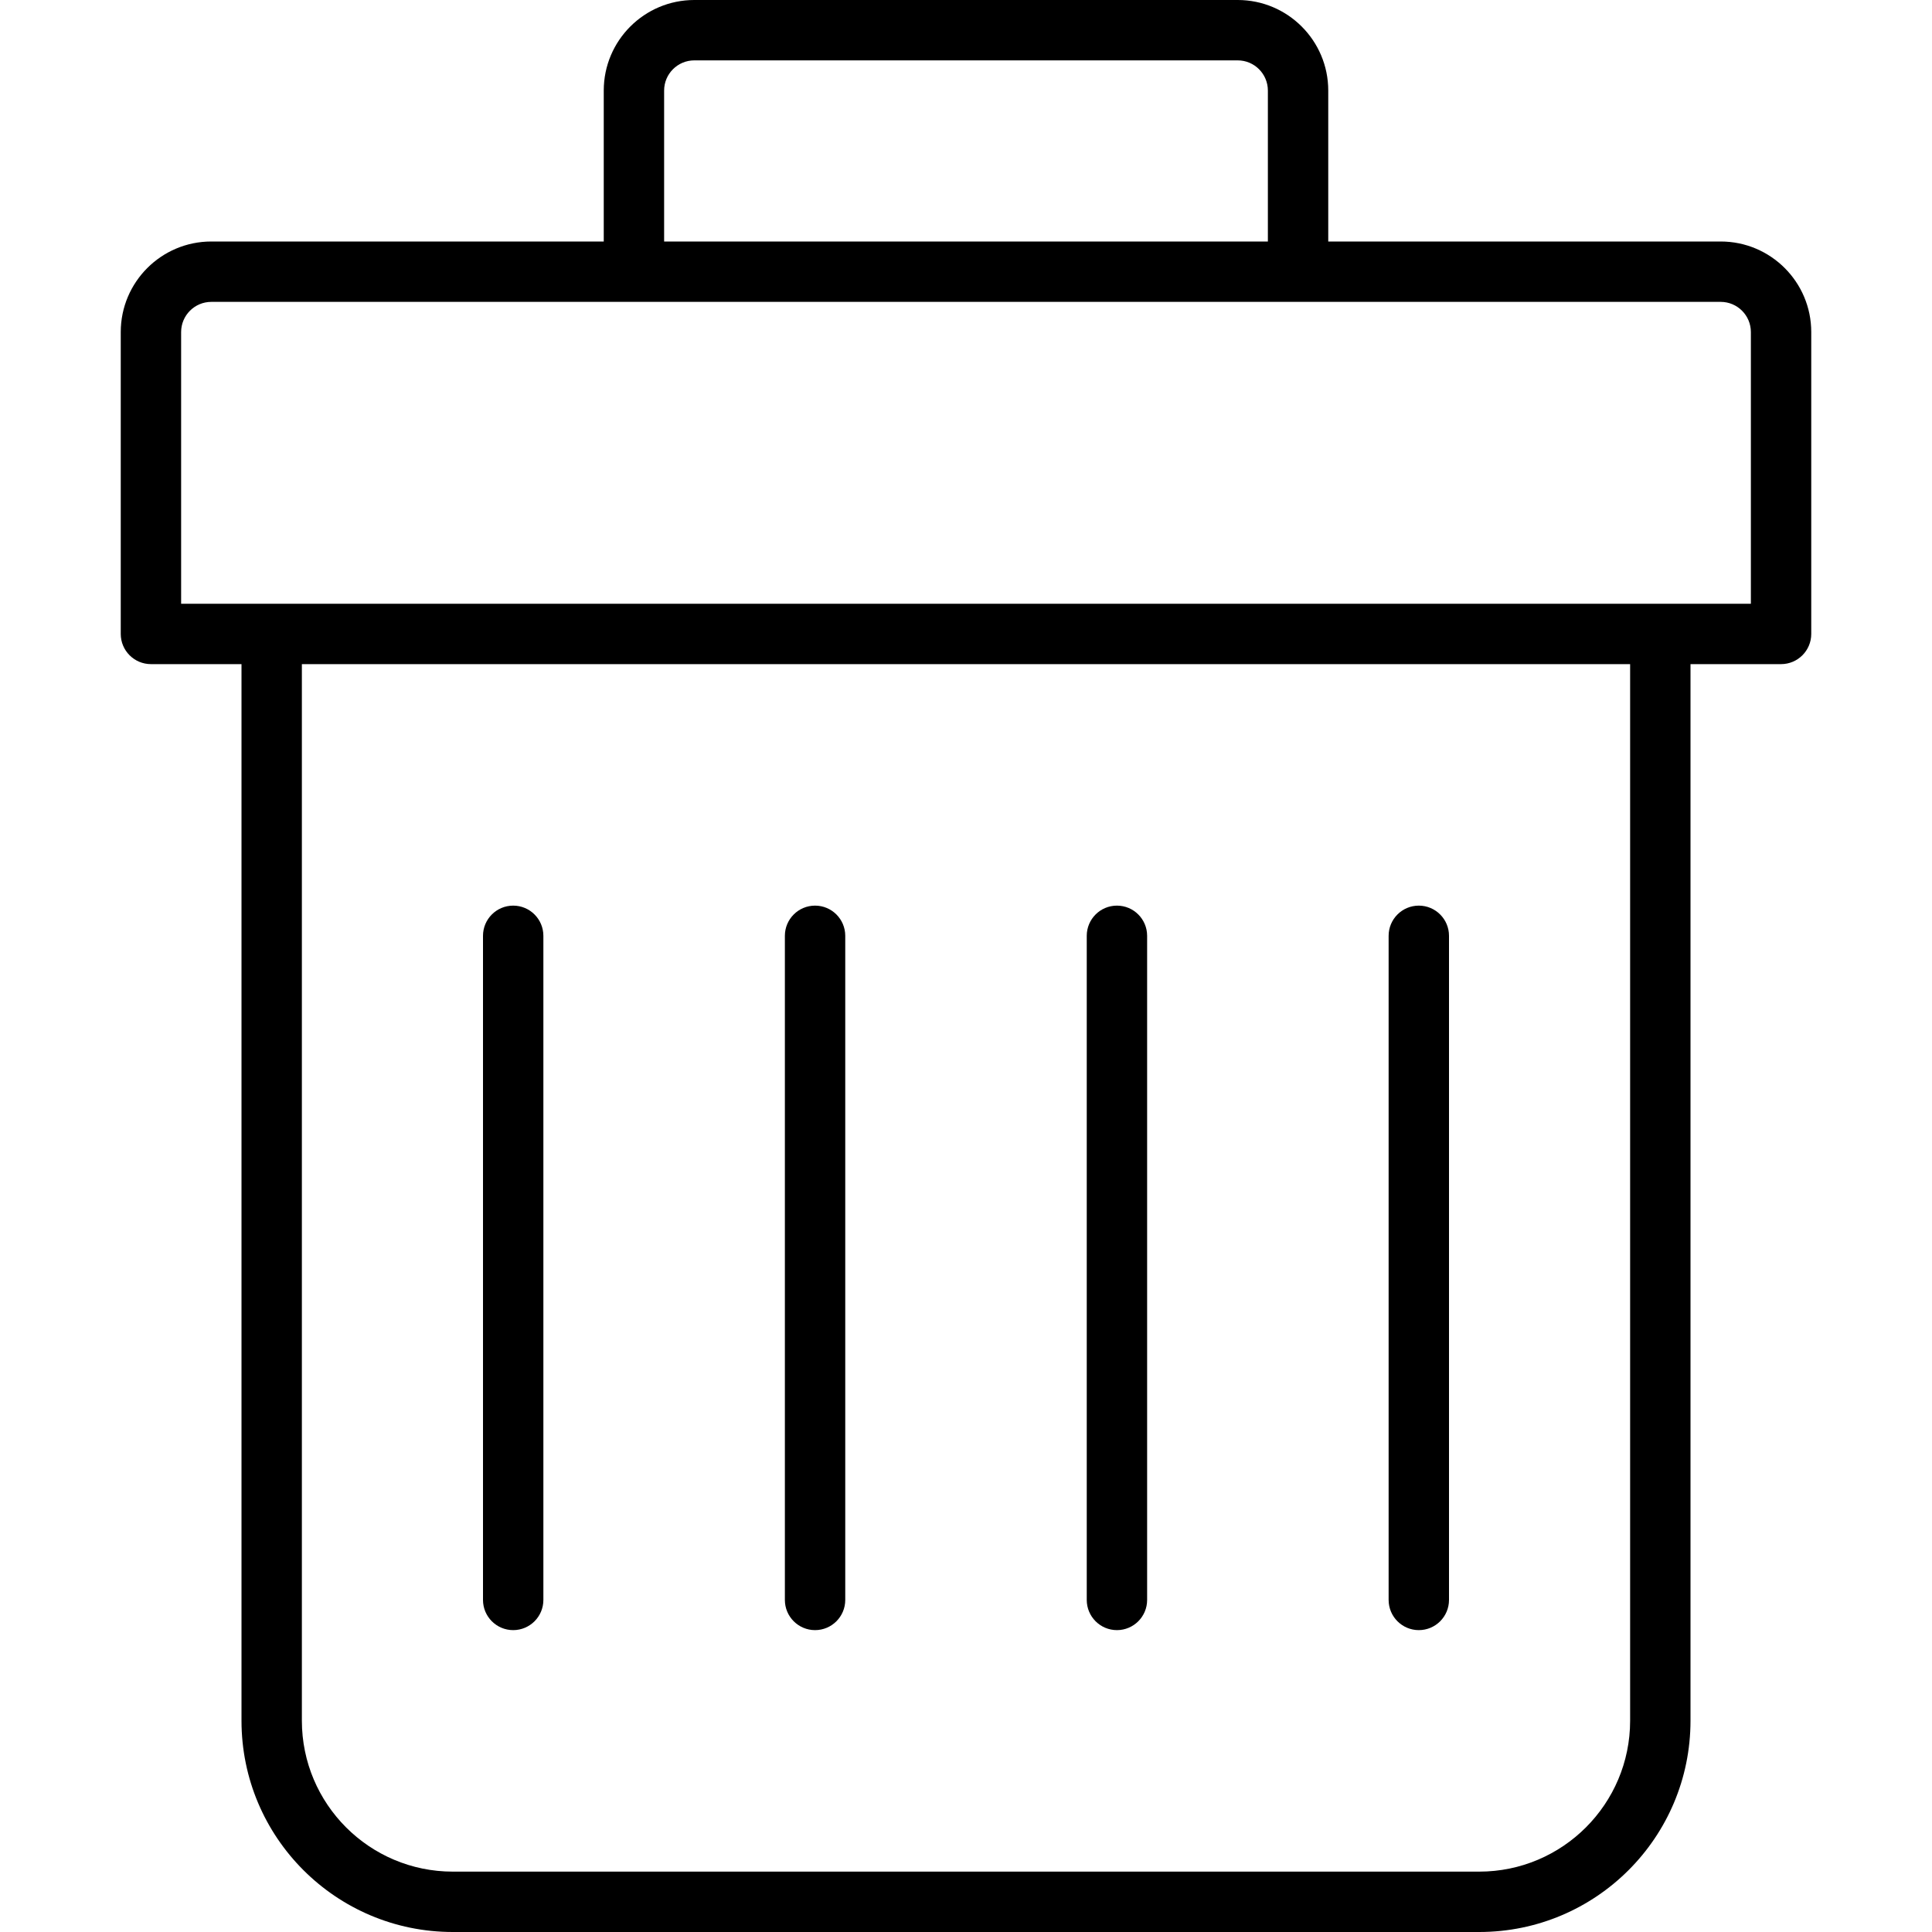 <svg xmlns="http://www.w3.org/2000/svg" width="32" height="32" viewBox="0 0 32 32">
    <path fill="#000000" fill-rule="evenodd" d="M20.5 0c.828 0 1.5.672 1.5 1.5V4h6.5c.828 0 1.5.672 1.5 1.5v5c0 .276-.224.5-.5.5H28v17.5c0 1.933-1.567 3.5-3.5 3.5h-17C5.567 32 4 30.433 4 28.5V11H2.5c-.276 0-.5-.224-.5-.5v-5C2 4.672 2.672 4 3.5 4H10V1.5c0-.828.672-1.5 1.5-1.5h9zM27 11H5v17.5C5 29.88 6.12 31 7.5 31h17c1.38 0 2.5-1.12 2.5-2.5V11zM8.5 15c.276 0 .5.224.5.5v11c0 .276-.224.5-.5.5s-.5-.224-.5-.5v-11c0-.276.224-.5.5-.5zm15 0c.276 0 .5.224.5.5v11c0 .276-.224.5-.5.5s-.5-.224-.5-.5v-11c0-.276.224-.5.5-.5zm-10 0c.276 0 .5.224.5.5v11c0 .276-.224.5-.5.5s-.5-.224-.5-.5v-11c0-.276.224-.5.5-.5zm5 0c.276 0 .5.224.5.5v11c0 .276-.224.5-.5.5s-.5-.224-.5-.5v-11c0-.276.224-.5.5-.5zm10-10h-25c-.276 0-.5.224-.5.5V10h26V5.5c0-.276-.224-.5-.5-.5zm-8-4h-9c-.276 0-.5.224-.5.5V4h10V1.5c0-.276-.224-.5-.5-.5z"/>
</svg>
